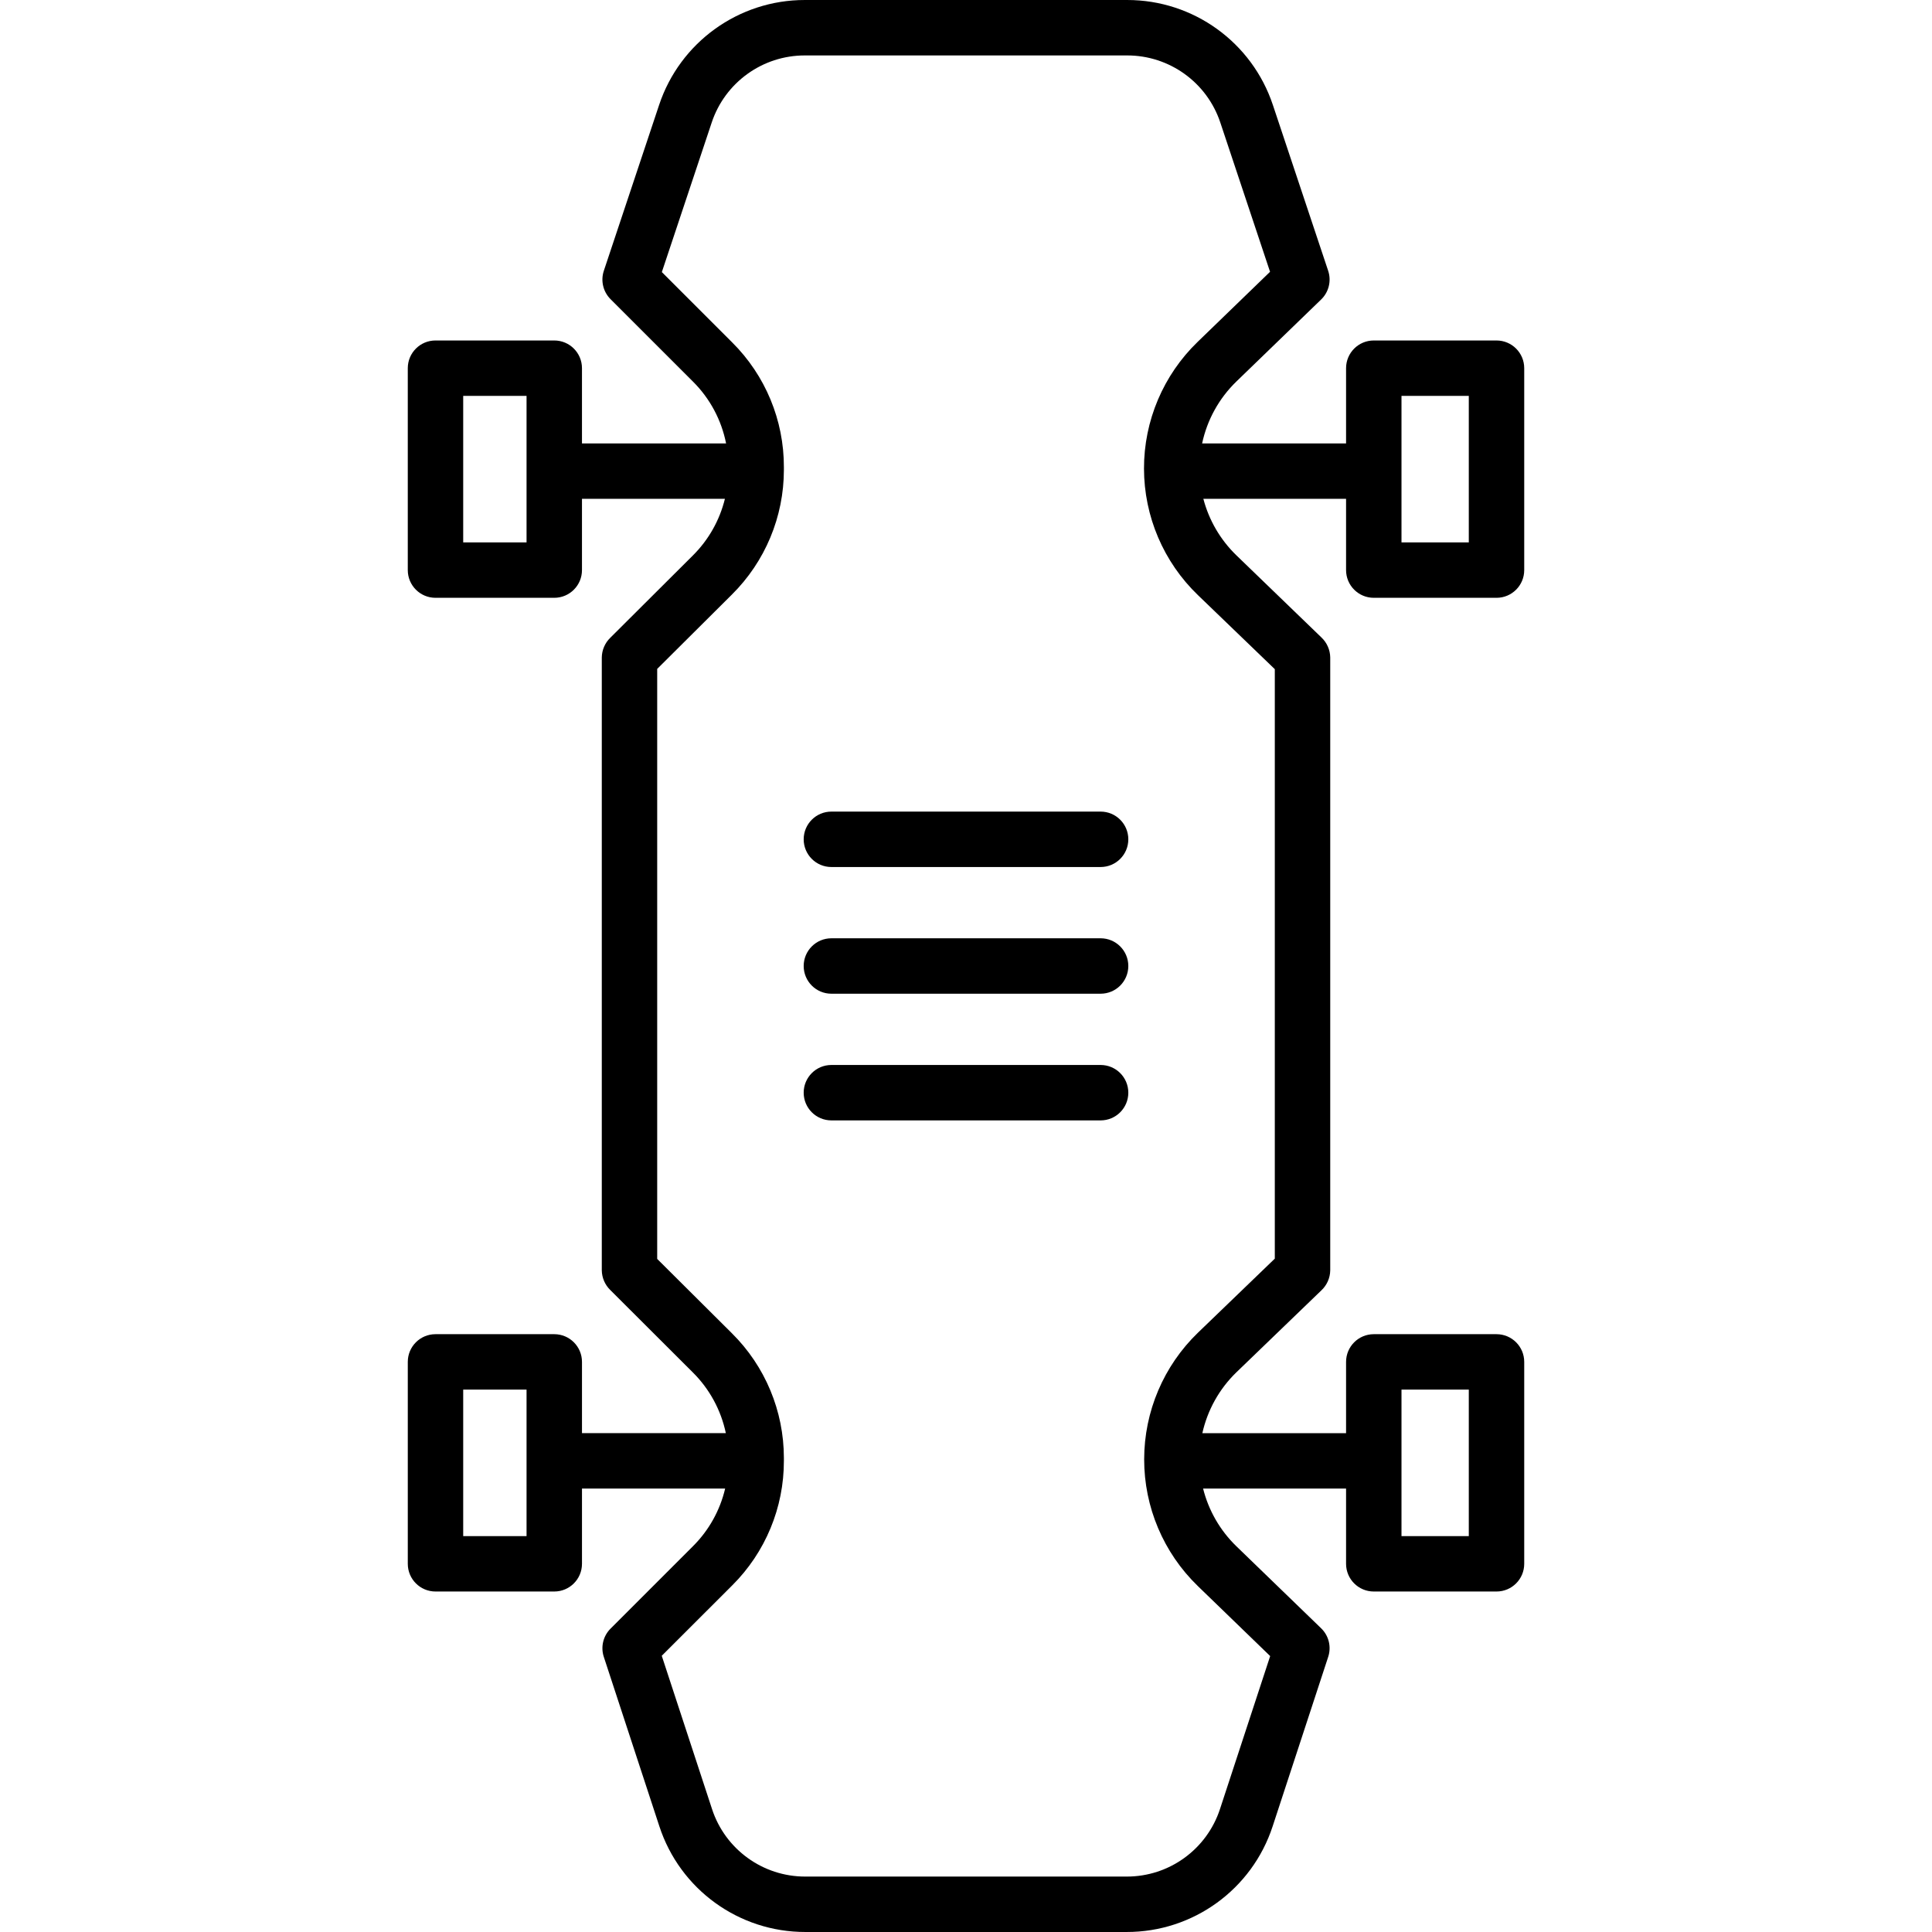 <svg height="488pt" viewBox="-103 0 488 488" width="488pt" xmlns="http://www.w3.org/2000/svg"><path d="m244 151h31c3.867 0 7-3.133 7-7v-51c0-3.867-3.133-7-7-7h-31c-3.867 0-7 3.133-7 7v19h-36.359c1.266-5.941 4.266-11.371 8.621-15.605l21.445-20.75c1.934-1.875 2.625-4.691 1.773-7.246l-13.961-41.867c-5.27-15.855-20.109-26.551-36.82-26.531h-81.398c-16.711-.02-31.555 10.676-36.824 26.531l-13.957 41.867c-.836 2.516-.18 5.289 1.691 7.164l20.824 20.82c4.281 4.258 7.195 9.695 8.363 15.617h-36.398v-19c0-3.867-3.133-7-7-7h-30c-3.867 0-7 3.133-7 7v51c0 3.867 3.133 7 7 7h30c3.867 0 7-3.133 7-7v-18h36.102c-1.328 5.41-4.117 10.352-8.066 14.281l-20.898 20.824c-1.336 1.305-2.102 3.082-2.133 4.949v154.828c.031 1.867.797 3.648 2.133 4.953l20.859 20.82c4.223 4.188 7.121 9.523 8.34 15.344h-36.336v-18c0-3.867-3.133-7-7-7h-30c-3.867 0-7 3.133-7 7v51c0 3.867 3.133 7 7 7h30c3.867 0 7-3.133 7-7v-19h36.16c-1.297 5.516-4.109 10.559-8.125 14.555l-20.824 20.824c-1.863 1.863-2.523 4.621-1.699 7.129l14.027 42.777c5.207 15.957 20.098 26.742 36.883 26.715h81.156c16.785.027 31.676-10.758 36.883-26.715l14.027-42.785c.836-2.547.145-5.344-1.781-7.207l-21.445-20.754c-4.09-3.973-6.988-9.008-8.375-14.539h36.113v19c0 3.867 3.133 7 7 7h31c3.867 0 7-3.133 7-7v-51c0-3.867-3.133-7-7-7h-31c-3.867 0-7 3.133-7 7v18h-36.301c1.301-5.836 4.273-11.164 8.559-15.332l21.523-20.754c1.387-1.309 2.188-3.121 2.219-5.031v-154.828c-.031-1.906-.828-3.719-2.215-5.031l-21.484-20.75c-4.035-3.906-6.922-8.844-8.348-14.273h36.047v18c0 3.867 3.133 7 7 7zm7-51h17v37h-17zm-221 37h-16v-37h16zm0 251h-16v-37h16zm221-37h17v37h-17zm-32-181.977v148.895l-19.395 18.688c-8.684 8.379-13.59 19.922-13.602 31.988-.012 12.066 4.875 23.617 13.543 32.012l18.285 17.699-12.668 38.617c-3.332 10.203-12.852 17.098-23.586 17.078h-81.156c-10.73.02-20.25-6.875-23.578-17.074l-12.691-38.695 17.793-17.777c8.383-8.332 13.082-19.668 13.055-31.484v-.727c-.004-11.824-4.73-23.164-13.137-31.484l-18.863-18.773v-149.031l18.863-18.77c8.402-8.324 13.133-19.656 13.137-31.484v-.723c.027-11.816-4.672-23.156-13.055-31.488l-17.77-17.766 12.59-37.762c3.367-10.137 12.852-16.973 23.535-16.961h81.398c10.684-.012 20.172 6.82 23.543 16.961l12.559 37.688-18.273 17.688c-8.684 8.387-13.582 19.945-13.566 32.016.016 12.074 4.941 23.621 13.645 31.984zm0 0"/><path d="m175 237h-68c-3.867 0-7 3.133-7 7s3.133 7 7 7h68c3.867 0 7-3.133 7-7s-3.133-7-7-7zm0 0"/><path d="m175 205h-68c-3.867 0-7 3.133-7 7s3.133 7 7 7h68c3.867 0 7-3.133 7-7s-3.133-7-7-7zm0 0"/><path d="m175 269h-68c-3.867 0-7 3.133-7 7s3.133 7 7 7h68c3.867 0 7-3.133 7-7s-3.133-7-7-7zm0 0"/></svg>